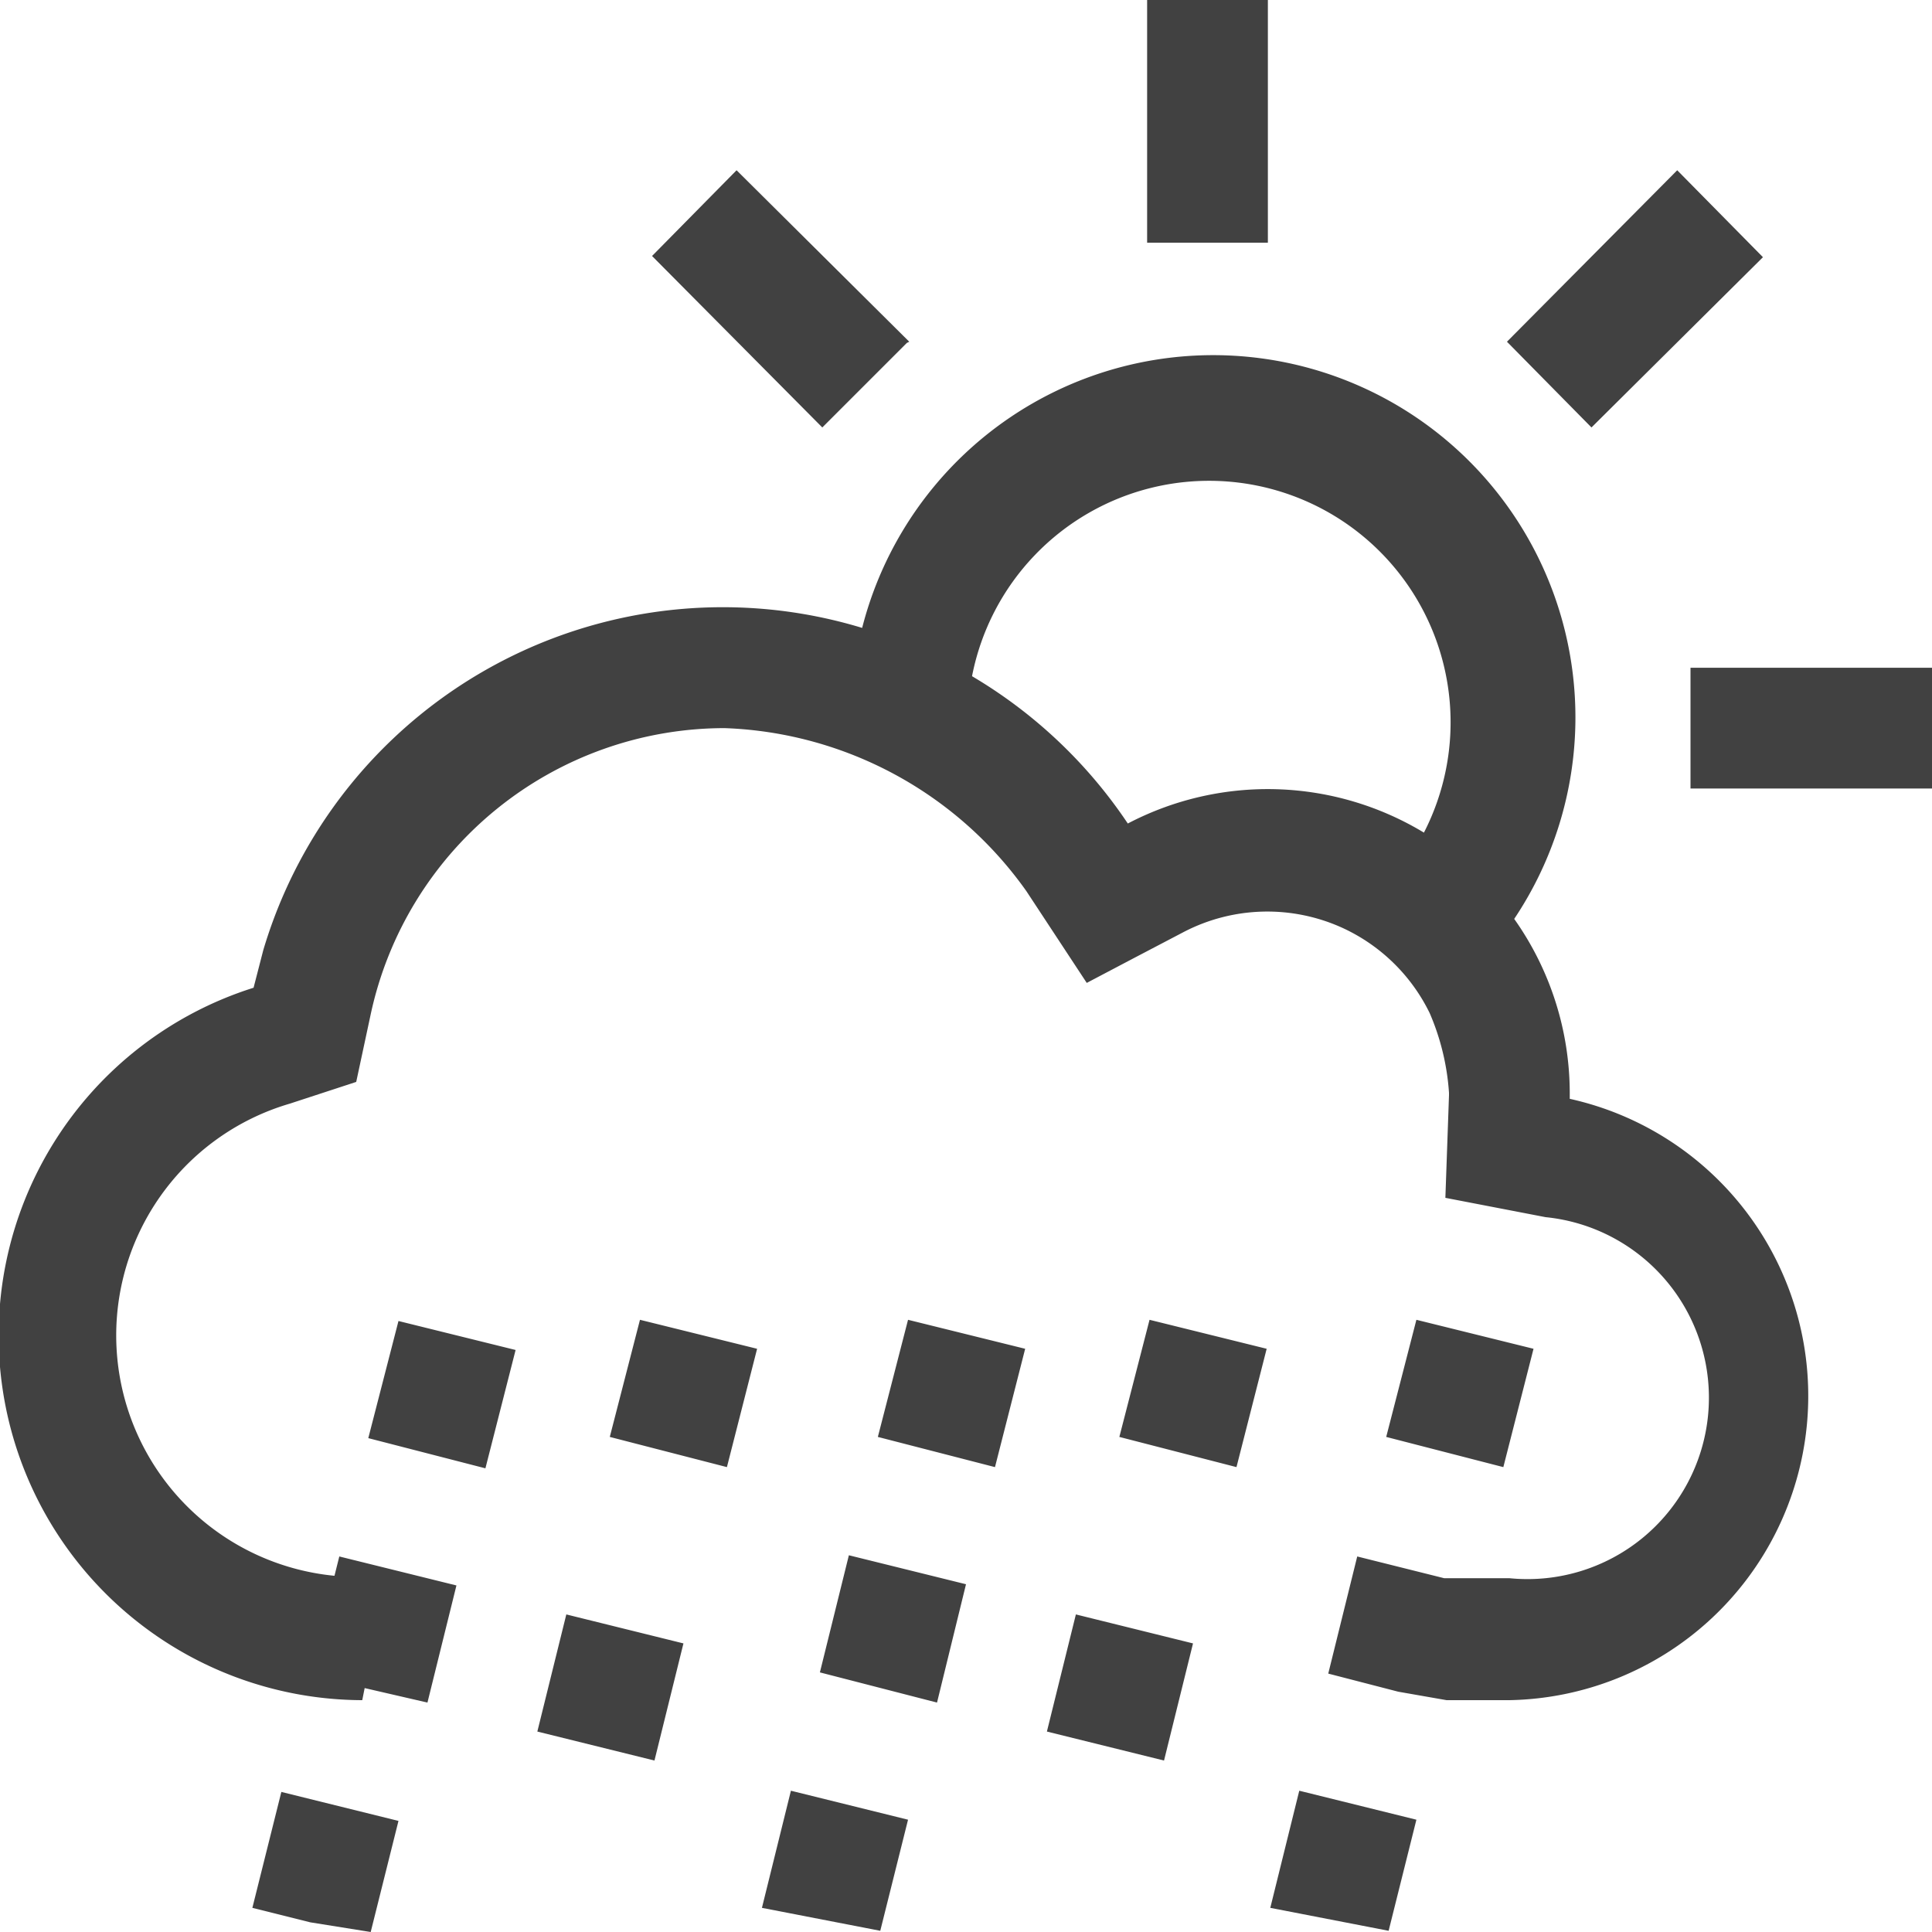 <svg xmlns="http://www.w3.org/2000/svg" fill="#414141" viewBox="0 0 16 16"><path d="M9.5 0h1v2.01h-1zM14 5.53h2v1h-2zm-6.47-2.7L6.1 1.41l-.7.71 1.41 1.42.7-.7zm7.07-.7-.71-.72-1.41 1.42.7.71zM7.27 11.9l.97.25.25-.98-.97-.24zm-.48 1.95.97.25.24-.98-.97-.24zm-.48 1.95.98.19.23-.92-.97-.24zm2.96-3.9.97.25.25-.98-.97-.24zm-.6 2.44.97.24.24-.97-.97-.24zm-4.22 0 .97.24.24-.97-.97-.24zm.6-2.44.97.25.25-.98-.97-.24zm5.47 3.9.98.19.23-.92-.97-.24zm2.18-4.63-.97-.24-.25.97.97.25zM2.09 15.8l.48.12.5.08.23-.92-.97-.24zm.96-3.89.97.25.25-.98-.97-.24zM13 9.1v-.05a2.5 2.5 0 0 0-.46-1.44 3 3 0 1 0-5.4-2.41 3.97 3.97 0 0 0-4.96 2.67l-.08.31a3.02 3.02 0 0 0 .9 5.9l.02-.1.52.12.24-.97-.97-.24-.04.16a2 2 0 0 1-.37-3.91l.55-.18.12-.56A3 3 0 0 1 6 6.03a3.2 3.2 0 0 1 2.5 1.35l.5.76.38-.2.42-.22a1.5 1.5 0 0 1 1.33-.03 1.5 1.5 0 0 1 .71.7 2 2 0 0 1 .16.66v.02l-.03.85.83.16a1.5 1.5 0 0 1-.3 2.99h-.54l-.72-.18-.24.97.58.15.4.07h.52A2.52 2.52 0 0 0 13 9.1m-1.2-2.2a2.5 2.5 0 0 0-2.46-.08A4 4 0 0 0 8.05 5.6a2 2 0 1 1 3.74 1.3z"/></svg>